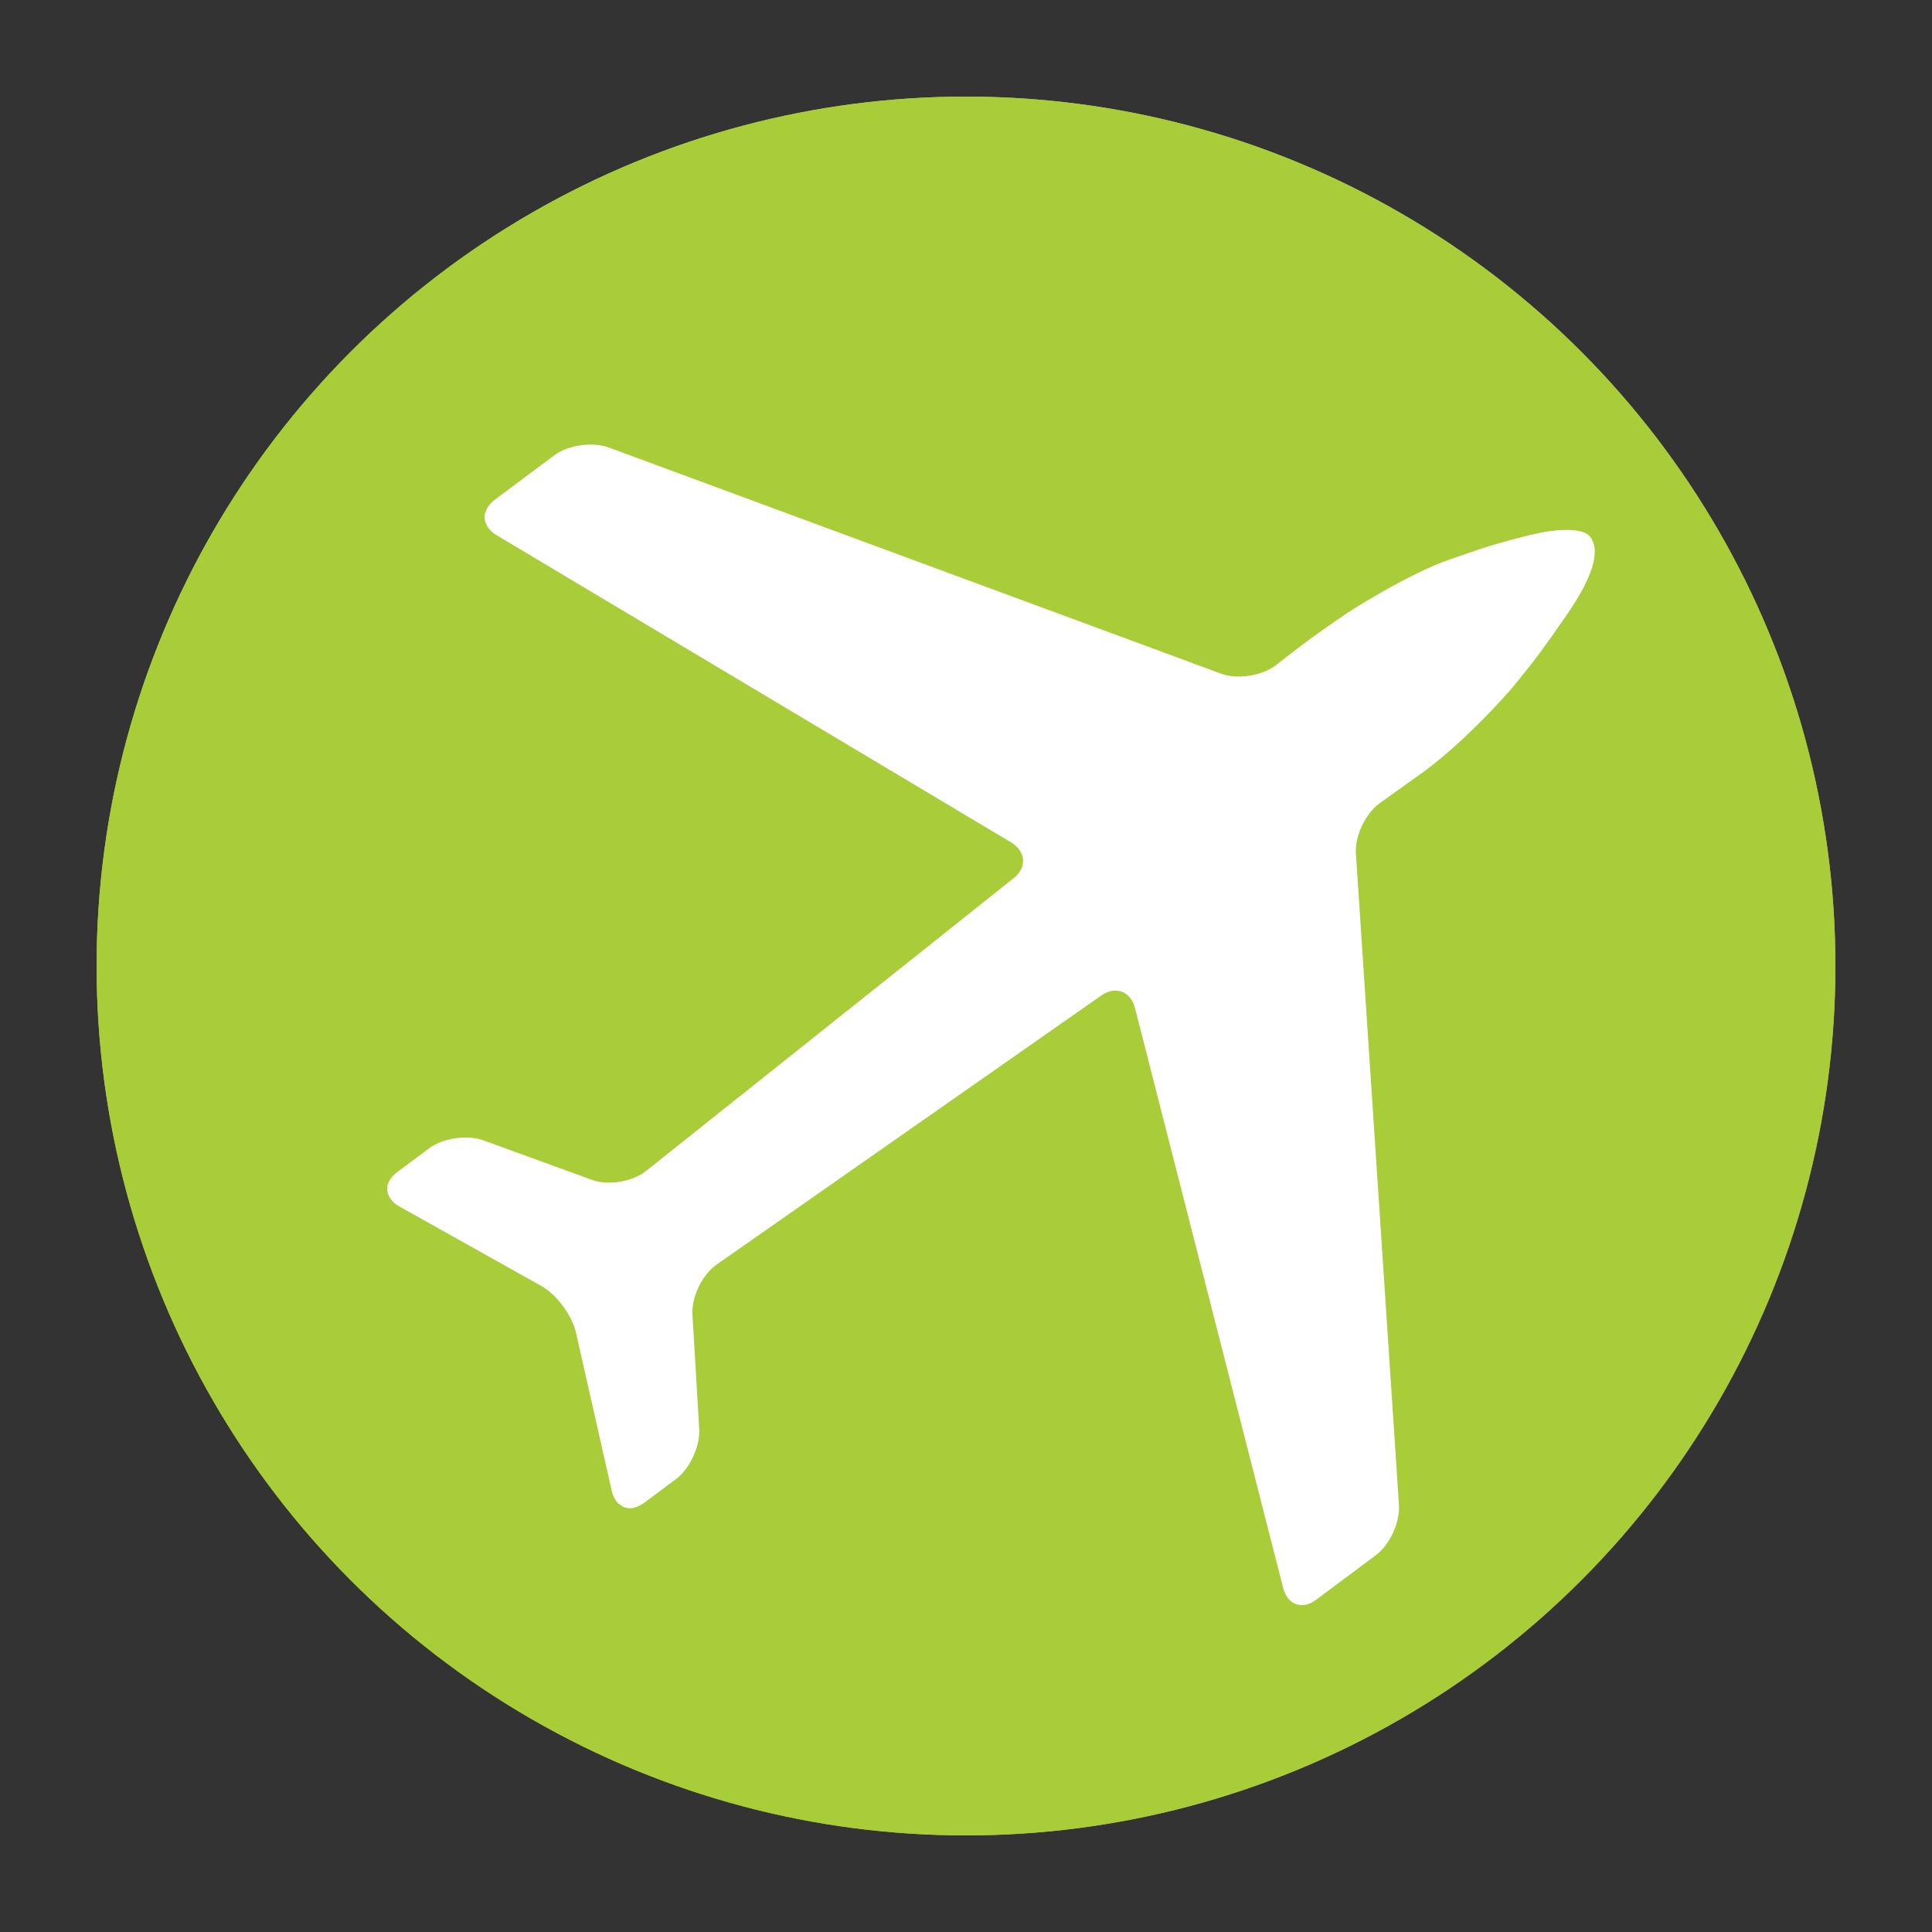 <?xml version="1.0" encoding="utf-8"?>
<!-- Generator: Adobe Illustrator 16.0.0, SVG Export Plug-In . SVG Version: 6.00 Build 0)  -->
<!DOCTYPE svg PUBLIC "-//W3C//DTD SVG 1.1//EN" "http://www.w3.org/Graphics/SVG/1.1/DTD/svg11.dtd">
<svg version="1.1" id="Layer_1" xmlns="http://www.w3.org/2000/svg" xmlns:xlink="http://www.w3.org/1999/xlink" x="0px" y="0px"
	 width="20px" height="20px" viewBox="0 0 20 20" enable-background="new 0 0 20 20" xml:space="preserve">
<rect x="0" y="0" width="20" height="20" fill="#333333" stroke="none"/>
<circle fill="#A9CD38" cx="10" cy="10" r="9"/>
<circle fill="#A9CD38" cx="10" cy="10" r="9"/>
<path fill="#FFFFFF" d="M16.463,5.559c-0.1-0.134-0.517-0.044-0.517-0.044c-0.176,0.036-0.458,0.113-0.628,0.17l-0.305,0.104
	c-0.444,0.154-1.055,0.549-1.055,0.549c-0.148,0.099-0.388,0.268-0.53,0.377l-0.221,0.172c-0.142,0.109-0.396,0.149-0.563,0.088
	L6.303,4.633C6.135,4.571,5.88,4.606,5.737,4.714L5.12,5.175C5.092,5.195,5.075,5.216,5.057,5.239l0,0
	C5.055,5.241,5.054,5.244,5.052,5.247c-0.007,0.01-0.012,0.018-0.017,0.027C5.034,5.279,5.032,5.285,5.03,5.292
	C5.026,5.3,5.022,5.31,5.02,5.317C5.018,5.331,5.016,5.345,5.016,5.358C5.017,5.365,5.018,5.37,5.019,5.376
	c0.001,0.01,0.003,0.02,0.007,0.029c0.001,0.004,0.002,0.01,0.005,0.016C5.035,5.431,5.04,5.44,5.045,5.45
	c0.003,0.004,0.006,0.008,0.01,0.013C5.061,5.474,5.071,5.483,5.08,5.492C5.083,5.497,5.086,5.499,5.09,5.503
	C5.104,5.516,5.12,5.527,5.137,5.538l5.331,3.183c0.153,0.093,0.165,0.259,0.025,0.37l-3.805,3.031
	c-0.14,0.111-0.392,0.154-0.56,0.092l-1.121-0.408c-0.17-0.063-0.424-0.025-0.566,0.082L4.11,12.135
	c-0.021,0.016-0.037,0.031-0.052,0.049H4.057c-0.008,0.01-0.014,0.02-0.02,0.029s-0.01,0.018-0.014,0.027
	c-0.004,0.008-0.008,0.018-0.01,0.025S4.012,12.28,4.01,12.29c-0.001,0.006-0.001,0.014-0.001,0.021s0.001,0.016,0.001,0.021
	c0.002,0.01,0.004,0.018,0.006,0.025c0.002,0.006,0.004,0.012,0.007,0.018c0.004,0.01,0.009,0.018,0.015,0.027
	c0.002,0.004,0.006,0.01,0.01,0.014c0.007,0.01,0.017,0.02,0.025,0.029c0.004,0.004,0.007,0.008,0.01,0.01
	c0.016,0.012,0.031,0.023,0.049,0.033l1.475,0.826c0.156,0.088,0.314,0.303,0.355,0.479l0.371,1.641
	c0.002,0.012,0.006,0.025,0.01,0.035c0.002,0.006,0.005,0.01,0.006,0.016c0.003,0.006,0.006,0.012,0.01,0.02
	c0.002,0.004,0.004,0.008,0.007,0.012c0.005,0.01,0.011,0.018,0.017,0.027c0.002,0.002,0.004,0.004,0.006,0.006
	c0.006,0.006,0.011,0.012,0.016,0.018c0.004,0.002,0.006,0.004,0.008,0.004c0.007,0.006,0.015,0.012,0.021,0.016
	c0,0.002,0.002,0.002,0.003,0.002c0.01,0.006,0.019,0.01,0.03,0.014c0,0,0.001,0,0.002,0c0.01,0.004,0.02,0.006,0.028,0.008
	c0.001,0,0.002,0,0.003,0c0.052,0.006,0.108-0.012,0.166-0.053l0.332-0.248c0.144-0.107,0.252-0.342,0.24-0.521l-0.07-1.184
	c-0.01-0.18,0.102-0.41,0.246-0.512l3.987-2.789c0.146-0.102,0.303-0.044,0.348,0.129l1.535,6.007
	c0.004,0.018,0.01,0.033,0.018,0.049c0,0.002,0.001,0.006,0.003,0.008c0.007,0.014,0.014,0.025,0.023,0.037
	c0.001,0.004,0.002,0.006,0.005,0.01c0.009,0.01,0.018,0.02,0.027,0.027c0.003,0.002,0.005,0.004,0.007,0.006
	c0.01,0.008,0.021,0.016,0.033,0.021c0.002,0,0.003,0,0.006,0.002c0.013,0.006,0.024,0.01,0.039,0.012h0.002
	c0.029,0.006,0.06,0.004,0.092-0.006l0.002-0.002c0.016-0.004,0.029-0.012,0.046-0.02c0.001,0,0.001,0,0.003-0.002l0,0
	c0.012-0.008,0.024-0.014,0.035-0.023l0.618-0.461c0.144-0.107,0.251-0.34,0.239-0.52l-0.446-6.746
	c-0.011-0.18,0.099-0.41,0.243-0.516l0.47-0.336c0.458-0.342,0.884-0.836,0.884-0.836c0.117-0.137,0.297-0.367,0.4-0.514
	l0.184-0.263C16.489,5.974,16.571,5.703,16.463,5.559z"/>
</svg>
